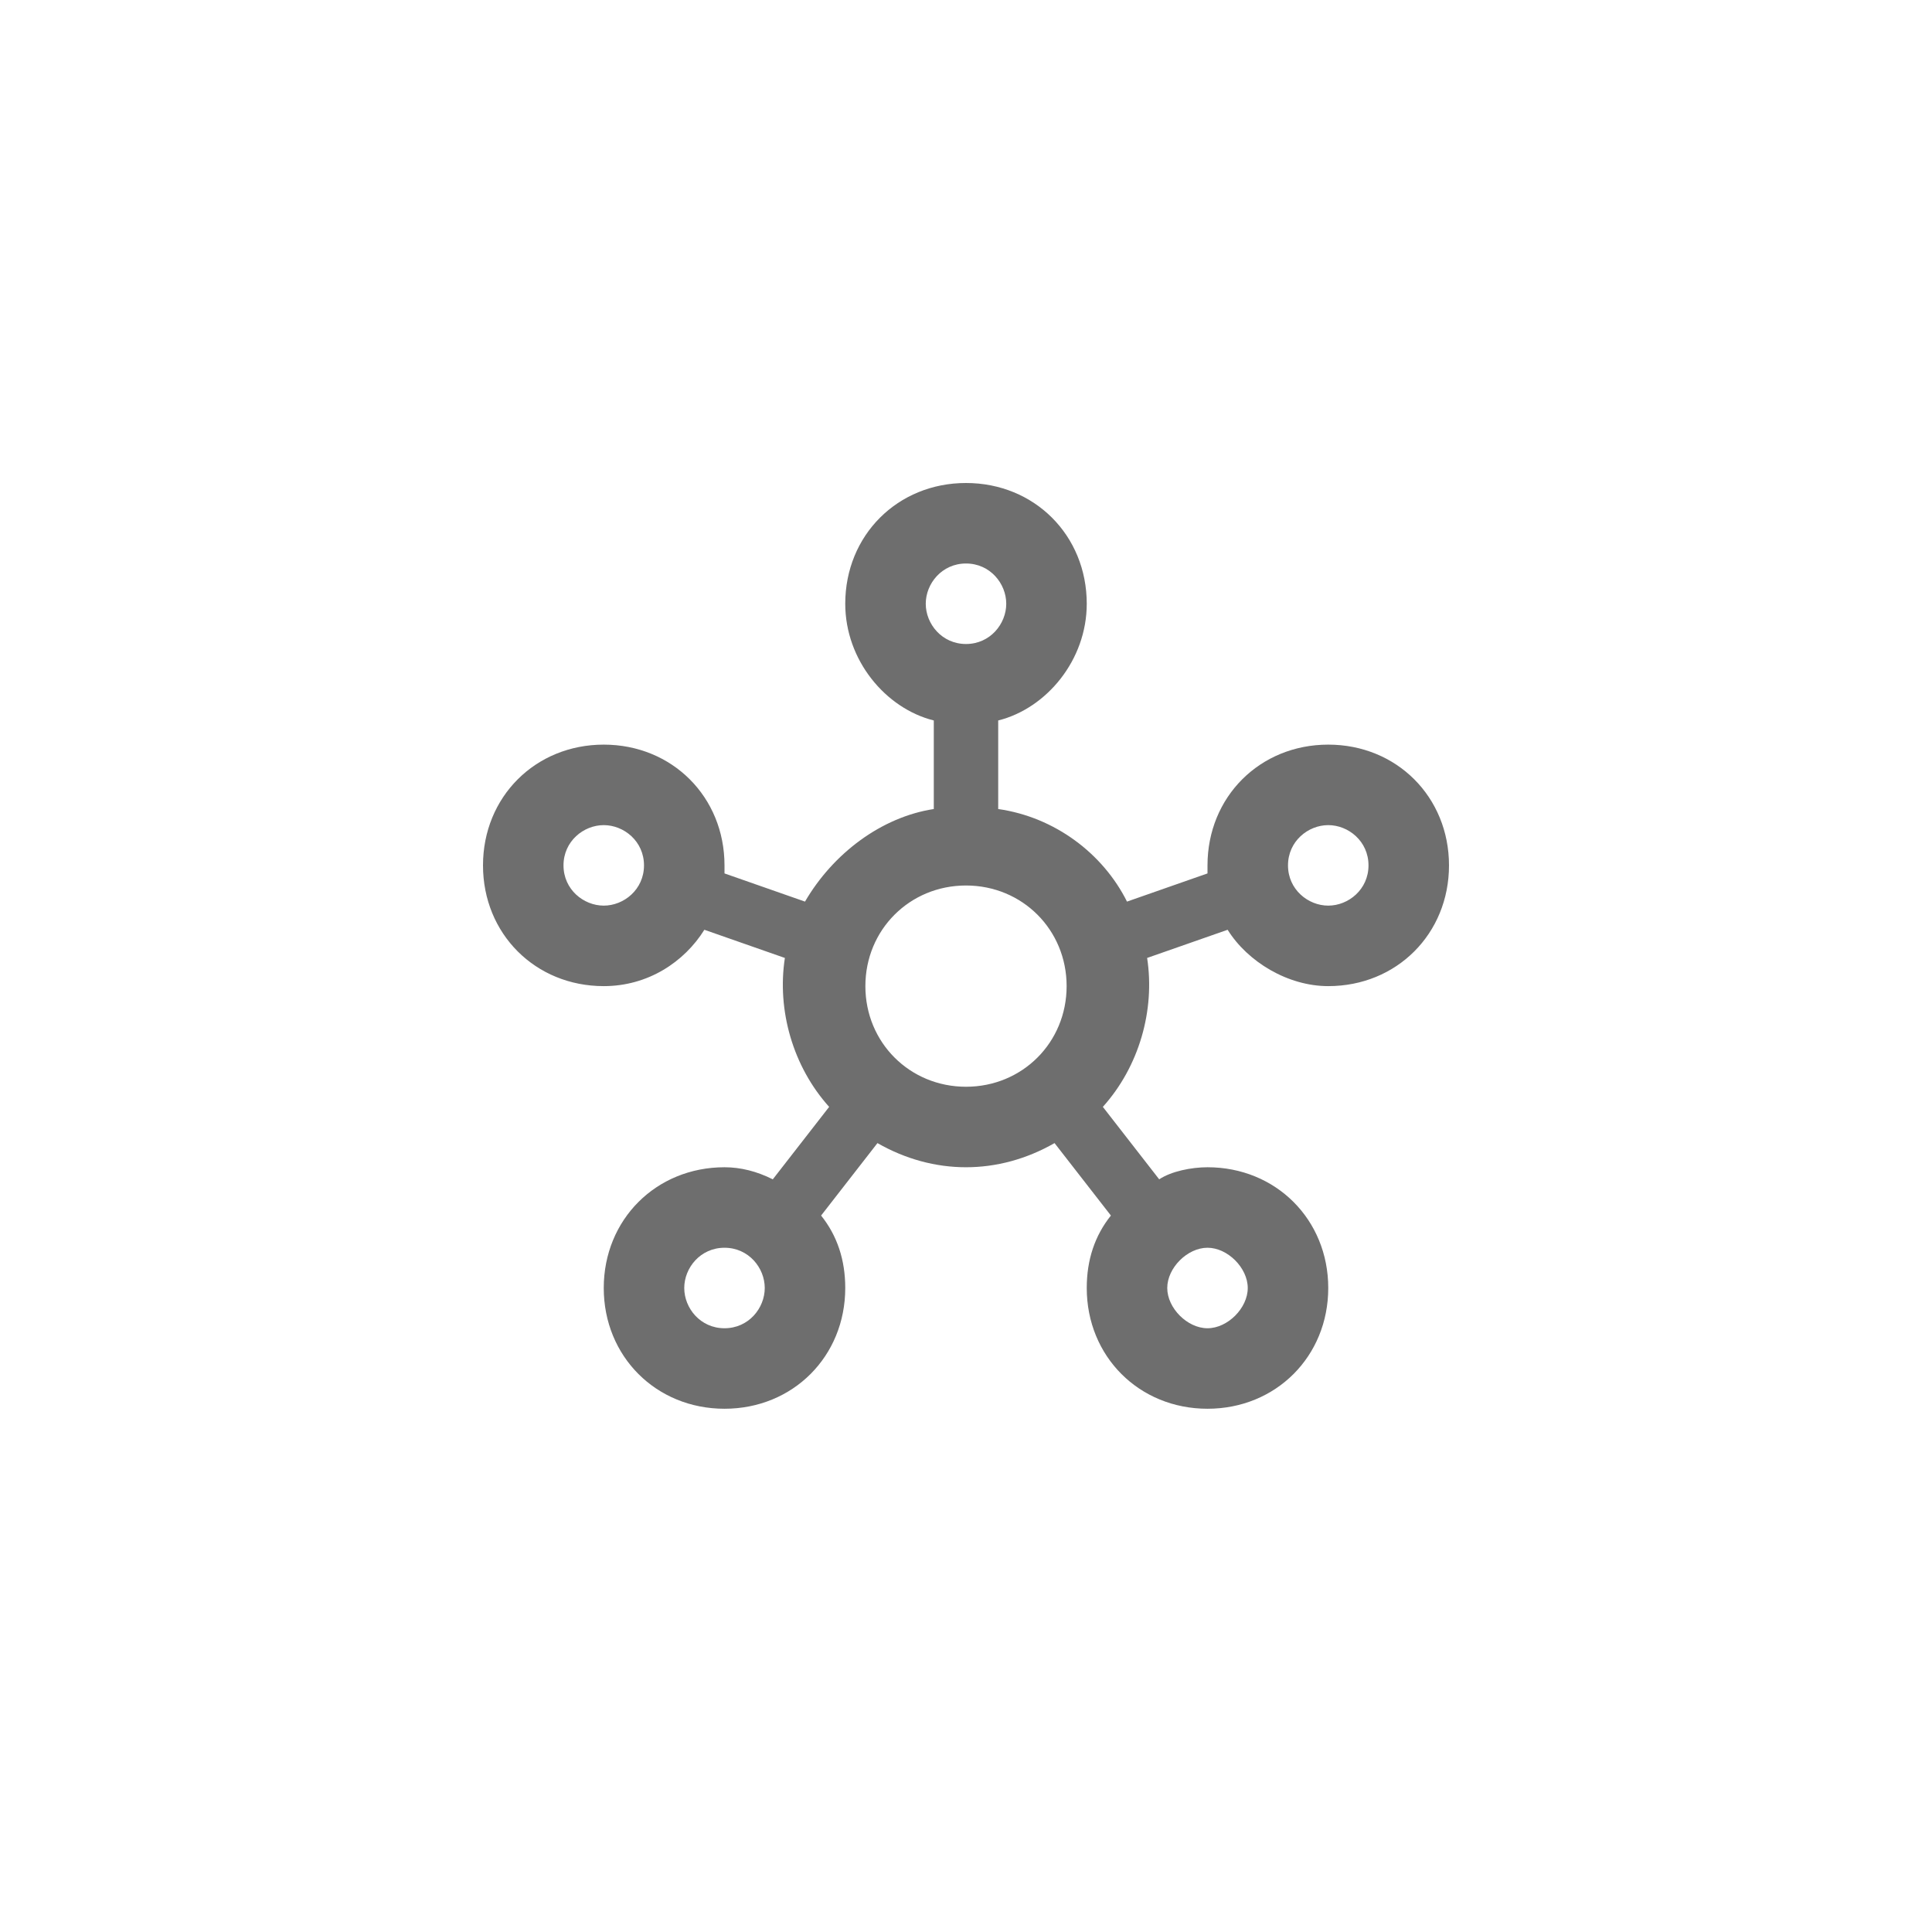 <svg xmlns="http://www.w3.org/2000/svg" viewBox="0 0 24 24" fill="#6e6e6e"><path transform="scale(0.5) translate(12 12)" d="M21 6.5C19.3 6.5 18 7.8 18 9.5V9.7L16 10.4C15.4 9.2 14.2 8.3 12.8 8.1V5.9C14 5.6 15 4.4 15 3C15 1.3 13.7 0 12 0S9 1.3 9 3C9 4.4 10 5.6 11.2 5.9V8.1C9.9 8.3 8.7 9.2 8 10.4L6 9.7V9.5C6 7.8 4.7 6.5 3 6.5S0 7.8 0 9.5 1.3 12.5 3 12.5C4.1 12.5 5 11.9 5.5 11.1L7.5 11.8C7.3 13.1 7.7 14.5 8.6 15.5L7.2 17.3C6.8 17.1 6.4 17 6 17C4.3 17 3 18.3 3 20S4.3 23 6 23 9 21.7 9 20C9 19.3 8.8 18.7 8.4 18.2L9.8 16.4C11.2 17.2 12.8 17.2 14.2 16.4L15.6 18.2C15.2 18.7 15 19.3 15 20C15 21.7 16.3 23 18 23S21 21.7 21 20 19.7 17 18 17C17.6 17 17.1 17.1 16.8 17.3L15.4 15.5C16.3 14.5 16.7 13.1 16.5 11.8L18.5 11.1C19 11.9 20 12.5 21 12.5C22.7 12.5 24 11.2 24 9.5S22.7 6.5 21 6.5M3 10.5C2.5 10.5 2 10.1 2 9.5S2.5 8.5 3 8.5 4 8.9 4 9.5 3.5 10.5 3 10.5M6 21C5.4 21 5 20.5 5 20S5.4 19 6 19 7 19.5 7 20 6.6 21 6 21M11 3C11 2.5 11.4 2 12 2S13 2.5 13 3 12.6 4 12 4 11 3.5 11 3M12 15C10.6 15 9.5 13.9 9.5 12.5S10.6 10 12 10 14.5 11.1 14.5 12.5 13.4 15 12 15M18 19C18.5 19 19 19.5 19 20S18.5 21 18 21 17 20.5 17 20 17.5 19 18 19M21 10.5C20.5 10.5 20 10.1 20 9.5S20.5 8.5 21 8.5 22 8.9 22 9.5 21.5 10.5 21 10.5Z"/></svg>